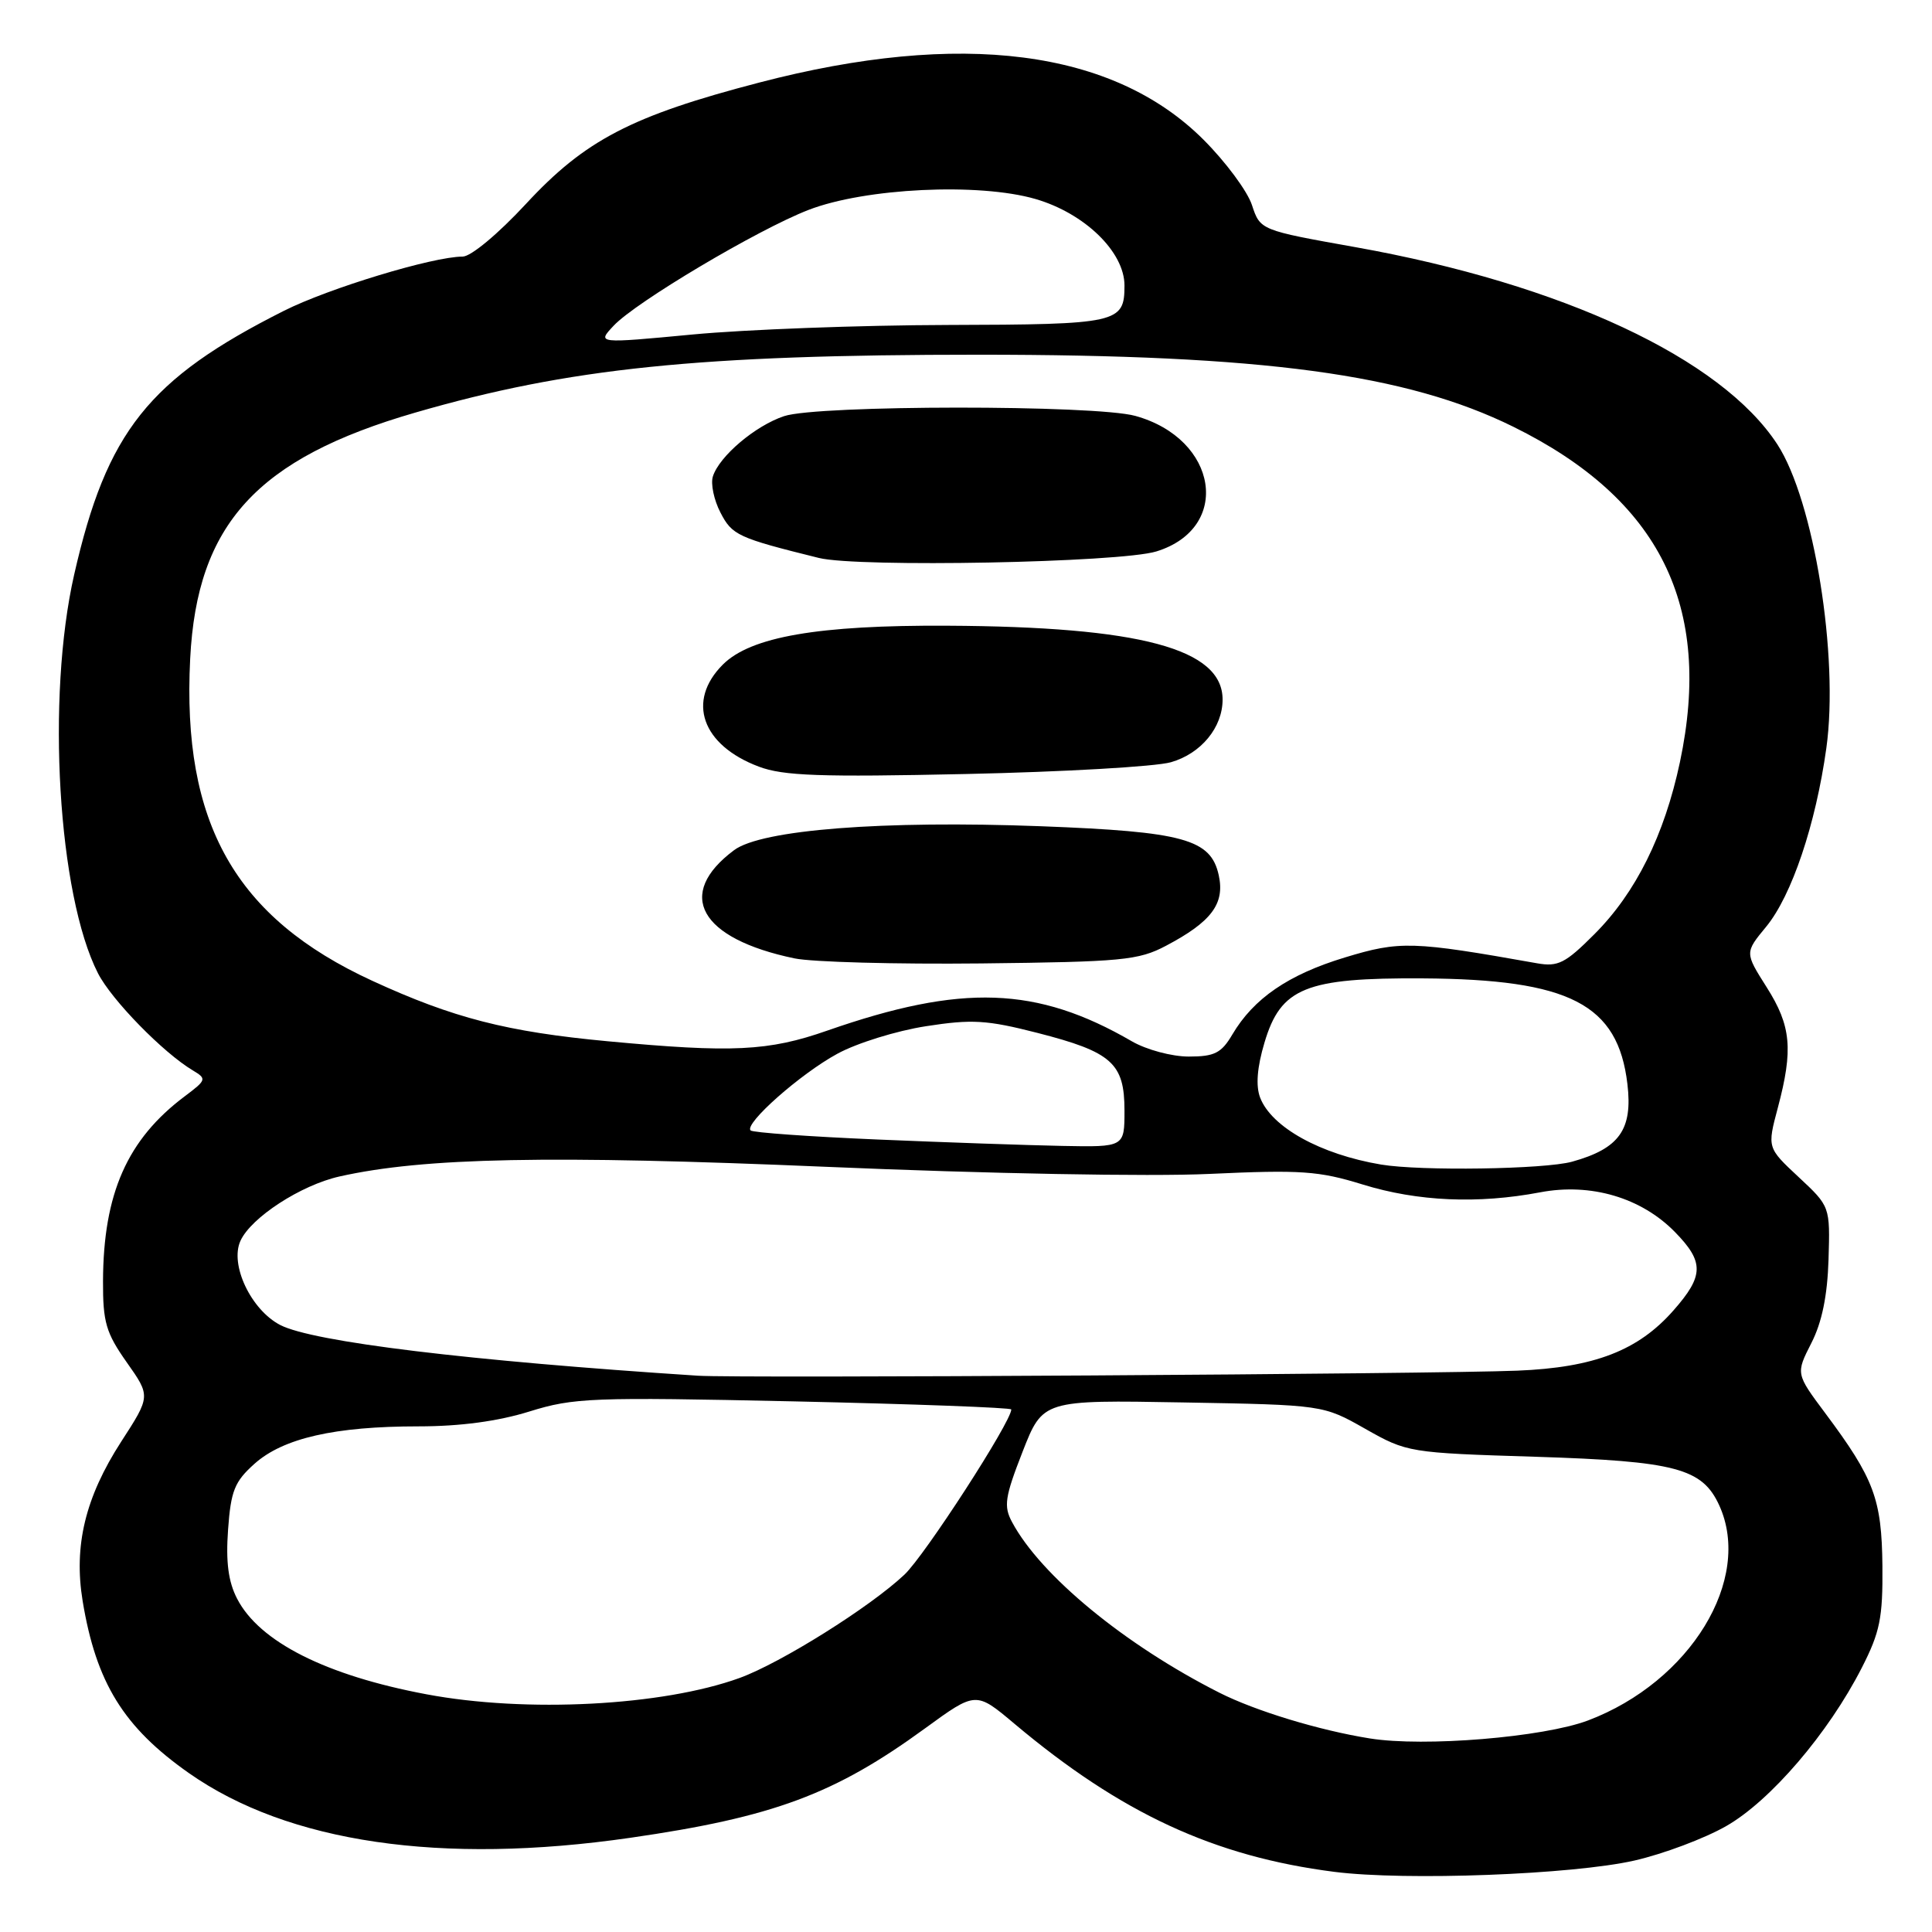<?xml version="1.0" encoding="UTF-8" standalone="no"?>
<!DOCTYPE svg PUBLIC "-//W3C//DTD SVG 1.1//EN" "http://www.w3.org/Graphics/SVG/1.1/DTD/svg11.dtd" >
<svg xmlns="http://www.w3.org/2000/svg" xmlns:xlink="http://www.w3.org/1999/xlink" version="1.1" viewBox="0 0 256 256">
 <g >
 <path fill="currentColor"
d=" M 216.58 246.53 C 220.39 245.66 225.86 243.61 228.74 241.96 C 234.59 238.62 242.27 229.66 246.69 221.00 C 249.11 216.27 249.49 214.38 249.43 207.50 C 249.34 198.64 248.34 195.94 241.86 187.26 C 237.95 182.02 237.95 182.02 240.01 177.97 C 241.42 175.22 242.14 171.69 242.29 166.89 C 242.50 159.86 242.50 159.86 238.33 155.97 C 234.16 152.08 234.16 152.08 235.57 146.79 C 237.63 139.05 237.34 135.93 234.09 130.81 C 231.19 126.23 231.19 126.23 234.03 122.79 C 237.41 118.68 240.59 109.25 242.00 99.13 C 243.69 87.00 240.35 66.30 235.50 58.87 C 228.07 47.49 207.05 37.66 179.66 32.76 C 166.99 30.50 166.99 30.50 165.89 27.17 C 165.29 25.33 162.40 21.44 159.48 18.52 C 147.51 6.55 127.34 3.96 100.60 10.94 C 83.68 15.35 77.52 18.56 69.70 27.01 C 66.00 31.00 62.40 34.00 61.30 34.00 C 57.38 34.00 43.57 38.19 37.63 41.18 C 19.69 50.21 14.14 57.19 9.83 76.13 C 6.12 92.42 7.68 118.57 12.98 128.96 C 14.78 132.49 21.63 139.50 25.56 141.84 C 27.41 142.95 27.36 143.10 24.50 145.25 C 16.87 150.96 13.69 158.15 13.65 169.76 C 13.63 175.19 14.04 176.61 16.79 180.51 C 19.96 185.00 19.96 185.00 16.05 191.04 C 11.30 198.40 9.75 204.81 10.95 212.14 C 12.74 222.98 16.38 228.87 25.04 234.95 C 38.18 244.17 58.46 247.14 83.50 243.52 C 102.46 240.78 110.58 237.76 122.57 229.02 C 129.31 224.11 129.31 224.11 134.40 228.39 C 148.54 240.28 160.90 246.00 176.81 248.03 C 186.25 249.23 208.36 248.40 216.58 246.53 Z  M 181.50 230.35 C 174.80 229.28 166.36 226.71 161.57 224.29 C 149.03 217.94 137.89 208.77 134.10 201.68 C 132.97 199.58 133.15 198.37 135.49 192.38 C 138.18 185.50 138.18 185.50 156.75 185.83 C 175.32 186.16 175.32 186.16 180.91 189.33 C 186.44 192.46 186.69 192.51 203.50 193.03 C 222.04 193.62 225.56 194.55 227.81 199.47 C 232.27 209.26 223.98 222.84 210.42 227.97 C 204.50 230.20 188.71 231.51 181.50 230.35 Z  M 56.50 224.50 C 43.18 222.00 34.37 217.55 31.42 211.84 C 30.25 209.58 29.91 206.97 30.22 202.69 C 30.59 197.54 31.08 196.32 33.72 193.96 C 37.52 190.56 44.37 189.00 55.46 189.00 C 60.97 189.00 65.98 188.33 70.15 187.03 C 76.04 185.20 78.41 185.11 105.23 185.69 C 121.06 186.04 134.00 186.52 134.00 186.76 C 134.00 188.39 122.55 206.10 119.84 208.65 C 115.28 212.95 103.47 220.35 98.00 222.34 C 87.80 226.04 69.71 226.99 56.50 224.50 Z  M 92.50 182.29 C 62.12 180.32 41.48 177.81 37.13 175.57 C 33.26 173.56 30.42 167.57 31.86 164.42 C 33.26 161.33 39.86 157.04 44.98 155.89 C 56.16 153.38 72.87 153.05 109.50 154.61 C 130.80 155.52 152.33 155.92 160.24 155.55 C 172.39 154.99 174.74 155.15 180.59 156.96 C 187.85 159.20 195.83 159.55 204.07 157.99 C 210.78 156.71 217.48 158.69 221.94 163.25 C 225.82 167.22 225.79 169.04 221.75 173.63 C 217.07 178.96 211.25 181.21 201.05 181.62 C 190.12 182.07 97.80 182.64 92.50 182.29 Z  M 183.00 154.31 C 174.97 152.96 168.47 149.36 166.97 145.43 C 166.38 143.87 166.57 141.43 167.55 138.15 C 169.71 130.88 172.99 129.55 188.50 129.64 C 208.00 129.76 214.39 133.05 215.64 143.64 C 216.36 149.68 214.57 152.19 208.31 153.93 C 204.67 154.94 188.25 155.19 183.00 154.31 Z  M 116.24 150.99 C 107.29 150.61 99.74 150.07 99.46 149.79 C 98.57 148.91 106.05 142.29 110.95 139.63 C 113.52 138.22 118.81 136.58 122.69 135.98 C 128.80 135.03 130.76 135.15 137.45 136.86 C 147.33 139.39 149.00 140.88 149.00 147.15 C 149.00 152.00 149.00 152.00 140.75 151.84 C 136.21 151.75 125.18 151.37 116.24 150.99 Z  M 149.98 137.98 C 137.39 130.68 127.45 130.34 109.62 136.56 C 101.83 139.29 97.03 139.52 80.50 137.97 C 67.15 136.72 60.05 134.89 49.35 129.97 C 31.17 121.61 24.09 109.10 25.20 87.28 C 26.10 69.44 34.06 60.74 55.03 54.67 C 75.38 48.77 92.62 47.00 129.70 47.00 C 167.40 47.00 186.36 49.56 200.53 56.55 C 219.94 66.13 226.98 80.30 222.60 100.98 C 220.54 110.67 216.75 118.31 211.25 123.80 C 207.42 127.64 206.44 128.13 203.67 127.64 C 187.14 124.70 185.50 124.65 178.20 126.87 C 170.72 129.14 166.12 132.29 163.29 137.08 C 161.84 139.54 160.93 140.00 157.52 140.00 C 155.27 140.00 151.92 139.10 149.98 137.98 Z  M 154.50 125.32 C 160.53 122.14 162.32 119.75 161.49 115.97 C 160.44 111.19 156.86 110.20 137.91 109.48 C 116.98 108.69 100.89 109.94 97.27 112.65 C 89.43 118.50 92.70 124.37 105.27 126.99 C 107.60 127.48 118.72 127.78 130.00 127.66 C 148.68 127.45 150.85 127.25 154.50 125.32 Z  M 155.15 101.00 C 159.14 99.86 162.00 96.40 162.00 92.69 C 162.00 85.96 151.11 83.04 125.50 82.91 C 108.42 82.82 99.47 84.37 95.78 88.06 C 90.94 92.90 93.00 98.74 100.54 101.58 C 103.79 102.81 108.68 102.98 128.00 102.56 C 140.93 102.28 153.14 101.58 155.15 101.00 Z  M 153.22 73.07 C 163.25 69.98 161.42 58.15 150.44 55.11 C 145.13 53.63 108.33 53.65 103.90 55.14 C 100.08 56.41 95.31 60.45 94.46 63.13 C 94.15 64.10 94.60 66.26 95.46 67.91 C 97.01 70.92 97.76 71.27 108.50 73.93 C 113.71 75.22 148.40 74.55 153.22 73.07 Z  M 81.30 43.17 C 84.23 40.03 100.39 30.43 107.12 27.82 C 114.63 24.91 129.70 24.19 137.21 26.37 C 143.74 28.27 149.00 33.39 149.00 37.83 C 149.00 42.81 148.18 43.00 125.55 43.06 C 113.97 43.09 98.79 43.66 91.80 44.32 C 79.10 45.52 79.10 45.52 81.30 43.17 Z "/>
</g>
</svg>